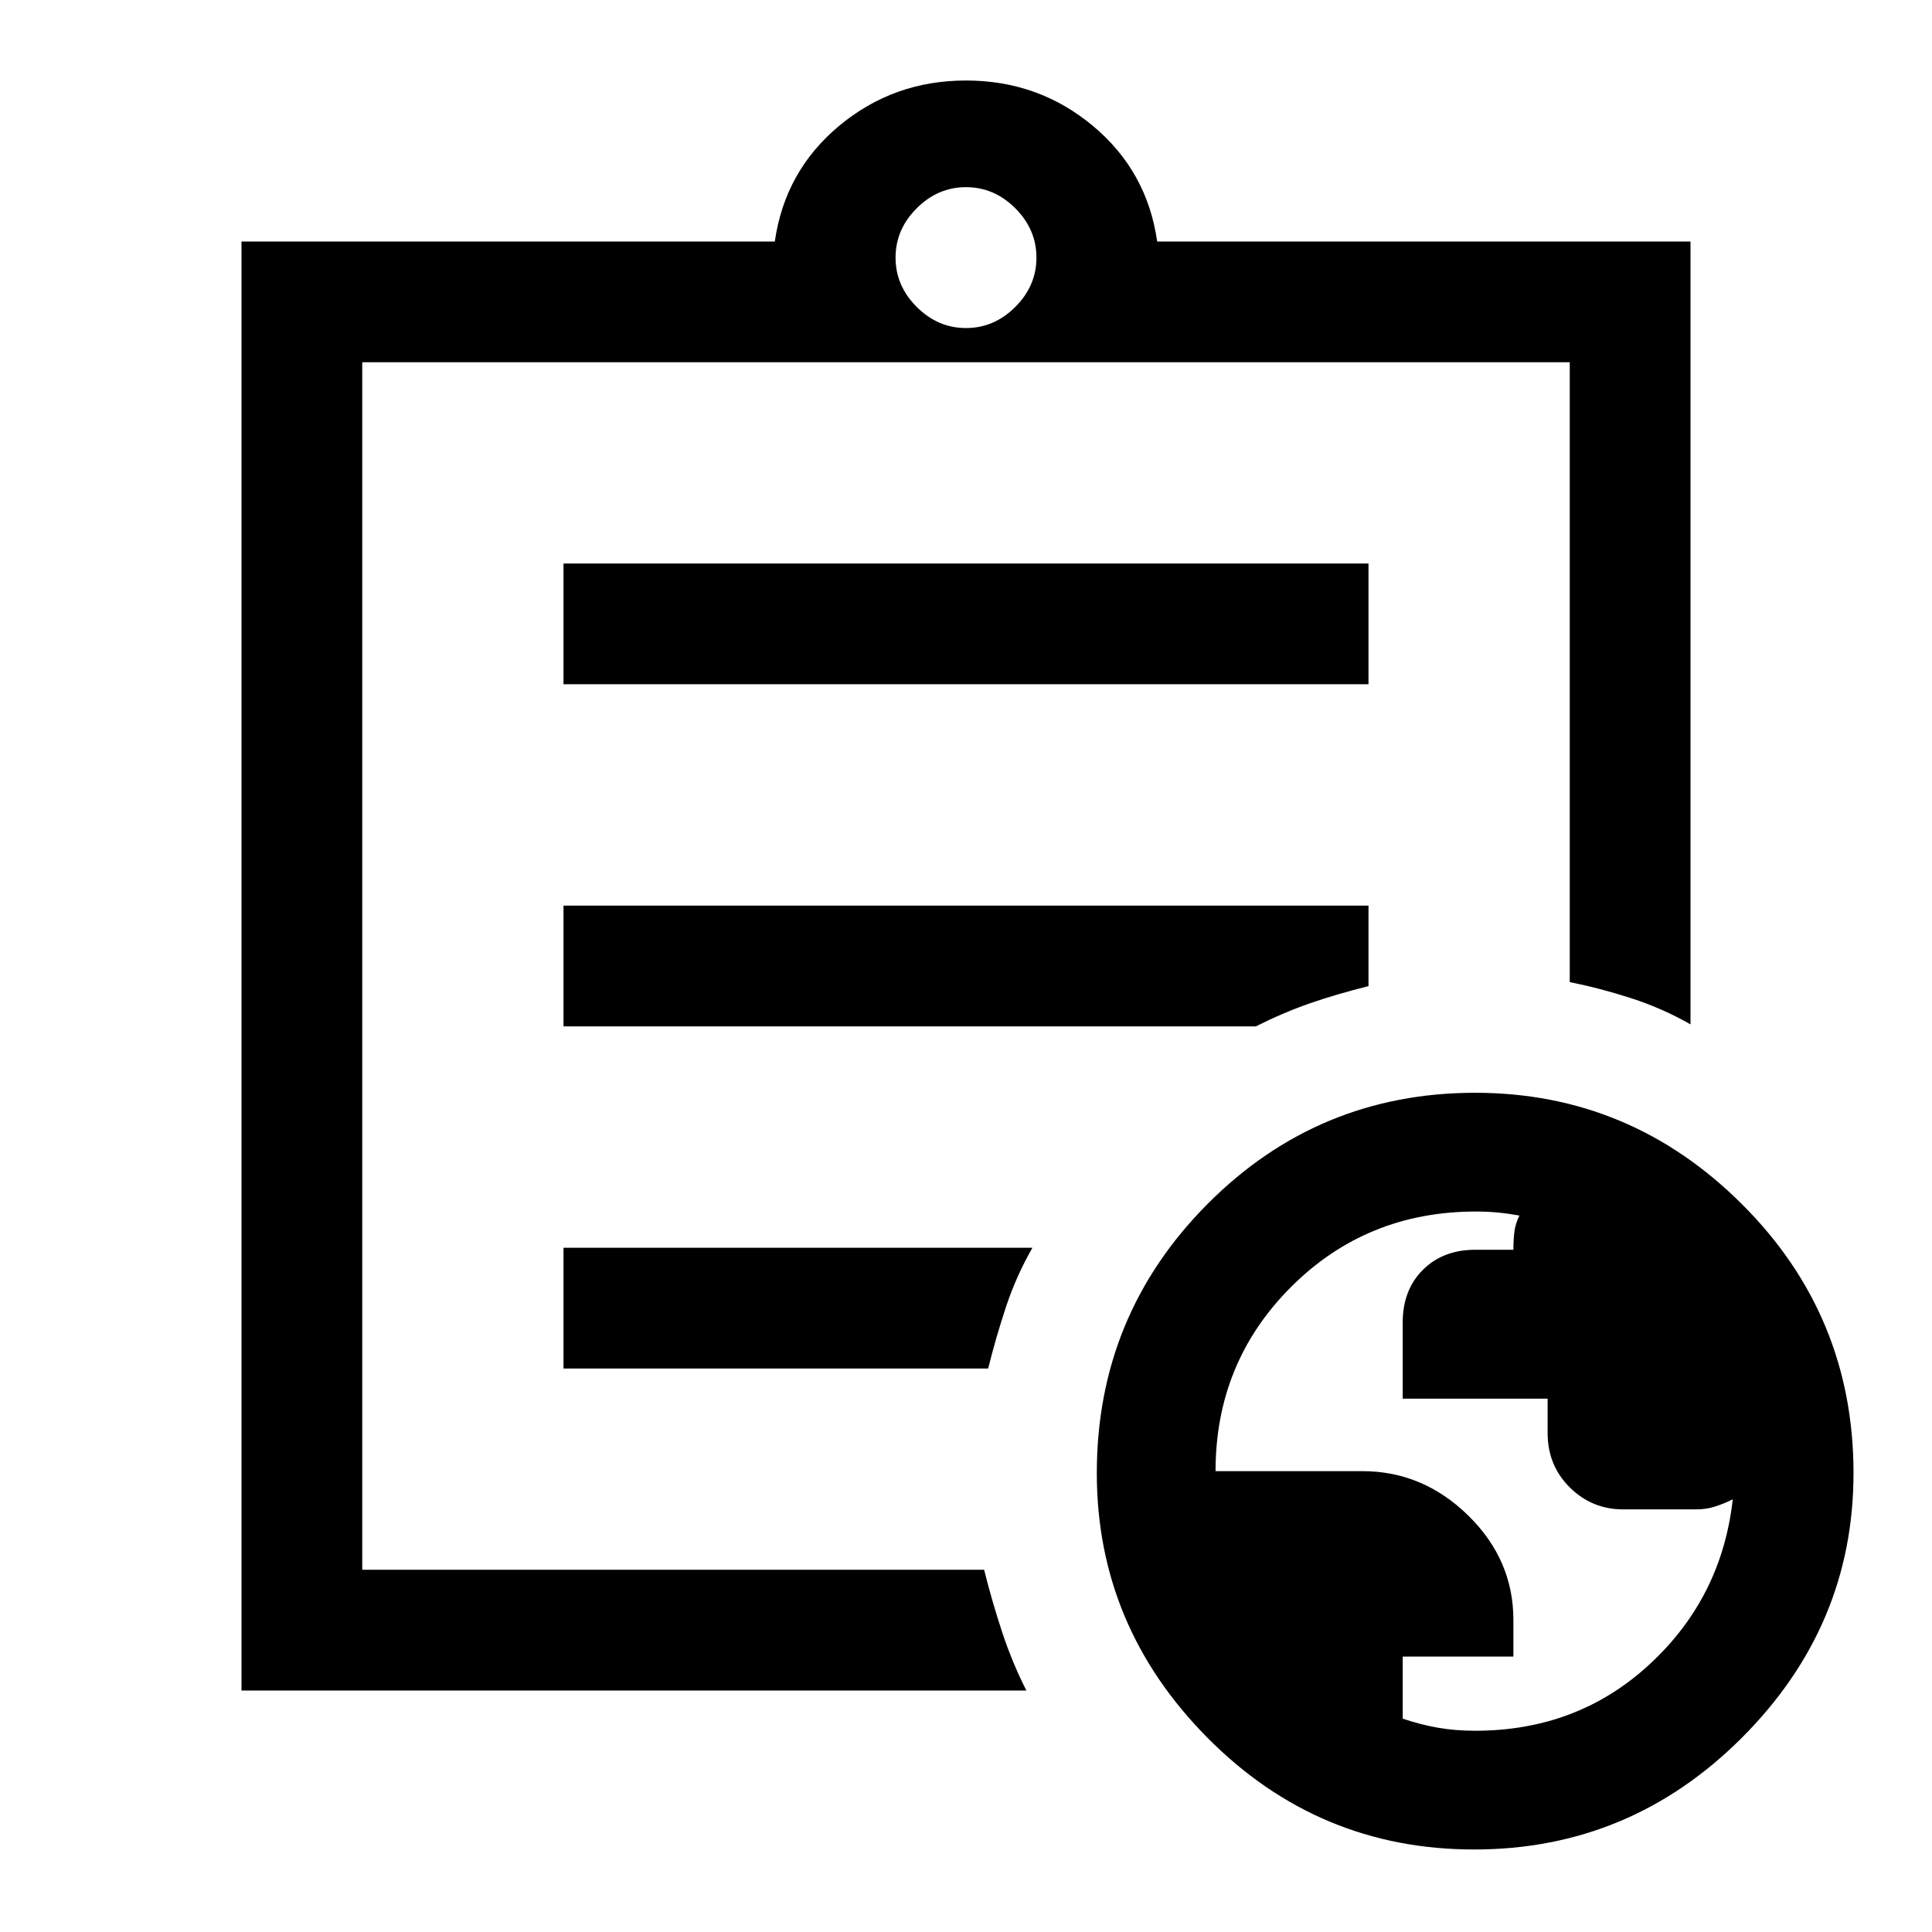 <svg xmlns="http://www.w3.org/2000/svg" height="48" viewBox="0 -960 960 960" width="48"><path d="M733-100q51 0 86.78-33.12T861-215q-4 2-8.5 3.5T843-210h-36.49Q791-210 780-220.93q-11-10.92-11-27.07v-17h-72v-37.89Q697-319 707-329t26.08-10H752q0-5 .5-9t2.5-8q-5.5-1-10.75-1.5t-10.87-.5q-54.38 0-91.88 37.5Q604-283 604-229h72.92q30.08 0 52.58 22t22.5 51.97v18.16h-55V-106q9 3 17.55 4.5T733-100Zm-613-20v-720h265q5-35 32-57.5t63-22.5q36 0 63 22.5t32 57.5h265v389q-14-8-29.5-13t-30.5-8v-308H180v600h309q4 16 9.02 31.17Q503.05-133.66 510-120H120Zm60-107v47-600 308-4 249Zm100-53h211q4-16 9-31t13-29H280v60Zm0-170h344q14-7 27-11.5t29-8.5v-40H280v60Zm0-170h400v-60H280v60Zm200-177q14 0 24.5-10.5T515-832q0-14-10.5-24.5T480-867q-14 0-24.5 10.5T445-832q0 14 10.5 24.5T480-797ZM732.5-41Q655-41 600-96.5T545-228q0-78.43 54.99-133.72Q654.98-417 733-417q77 0 132.5 55.28Q921-306.43 921-228q0 76-55.5 131.5T732.5-41Z"/></svg>
